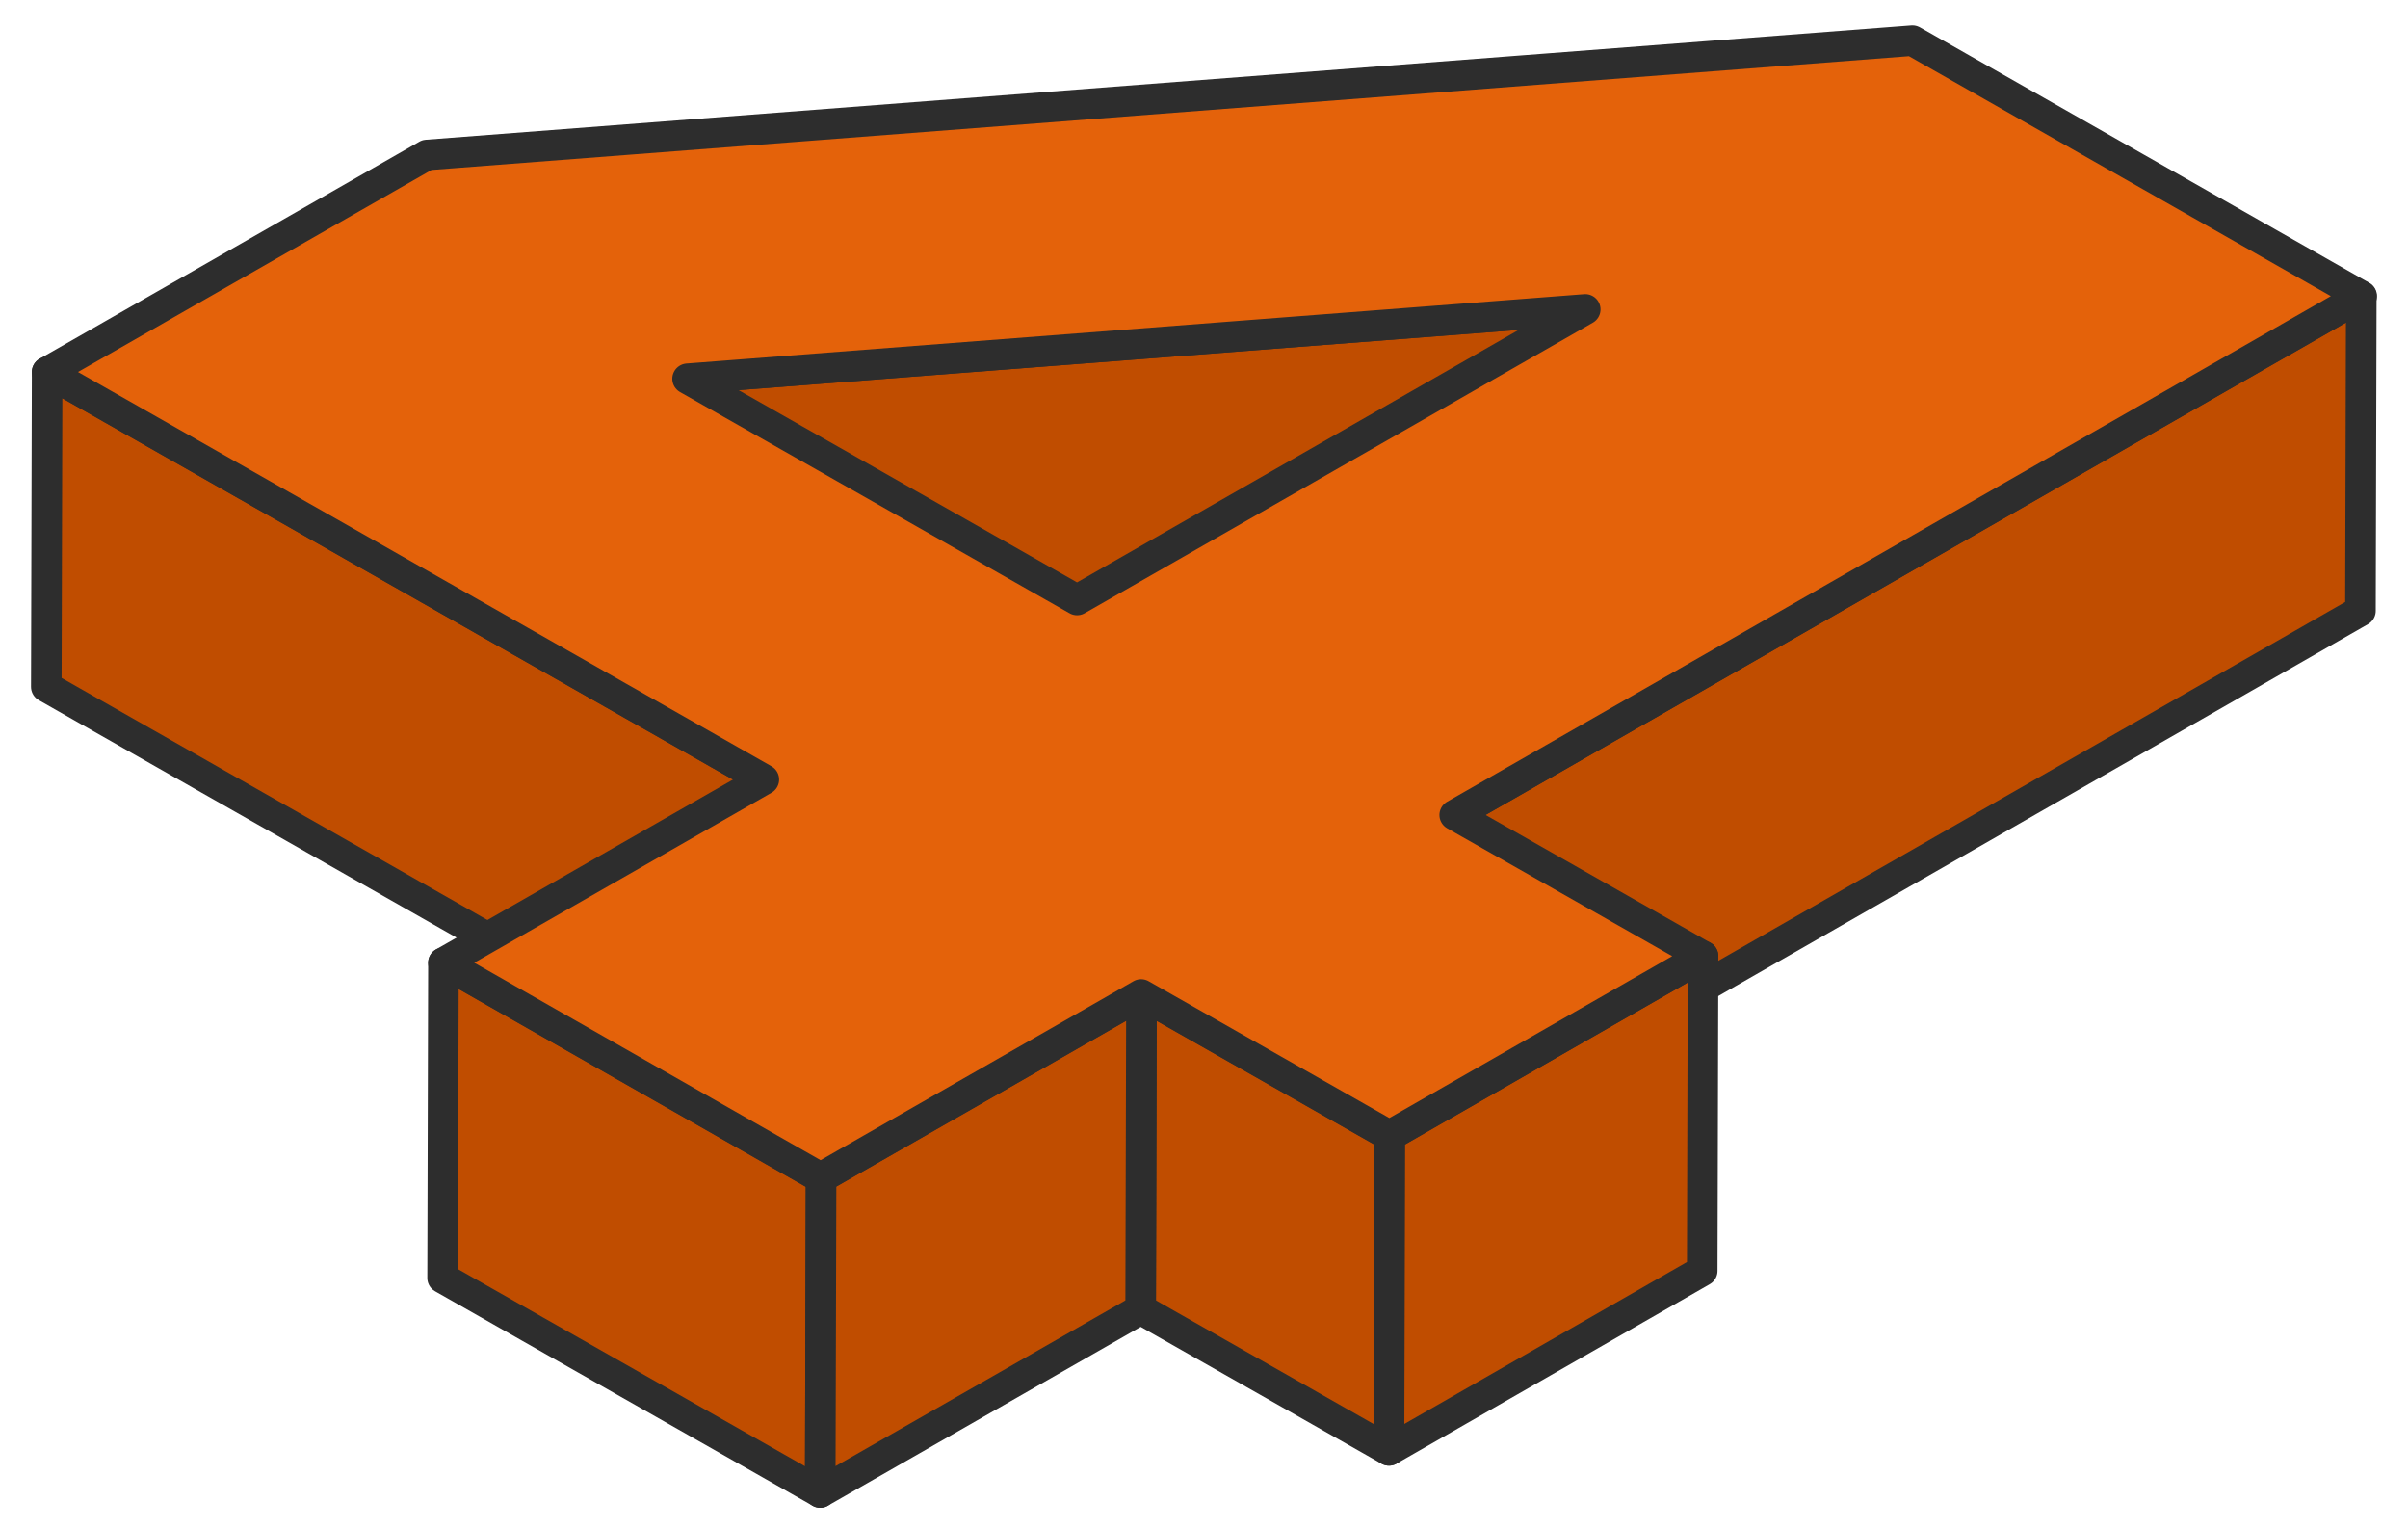 <svg width="52" height="33" viewBox="0 0 52 33" fill="none" xmlns="http://www.w3.org/2000/svg">
<path d="M34.233 6.68L34.214 13.476L14.829 14.972L14.848 8.176L34.233 6.68Z" fill="#C04D00" stroke="#2D2D2D" stroke-width="0.66" stroke-miterlimit="10" stroke-linejoin="round"/>
<path d="M16.495 16.829L16.477 23.624L1 14.828L1.018 8.032L16.495 16.829Z" fill="#C04D00" stroke="#2D2D2D" stroke-width="0.66" stroke-miterlimit="10" stroke-linejoin="round"/>
<path d="M50.991 6.392L50.973 13.188L31.396 24.39L31.414 17.595L50.991 6.392Z" fill="#C04D00" stroke="#2D2D2D" stroke-width="0.66" stroke-miterlimit="10" stroke-linejoin="round"/>
<path d="M30.013 24.517L29.995 31.312L24.632 28.266L24.65 21.47L30.013 24.517Z" fill="#C04D00" stroke="#2D2D2D" stroke-width="0.66" stroke-miterlimit="10" stroke-linejoin="round"/>
<path d="M36.777 20.641L36.759 27.437L29.995 31.312L30.014 24.517L36.777 20.641Z" fill="#C04D00" stroke="#2D2D2D" stroke-width="0.66" stroke-miterlimit="10" stroke-linejoin="round"/>
<path d="M17.731 25.427L17.713 32.222L9.558 27.59L9.576 20.785L17.731 25.427Z" fill="#C04D00" stroke="#2D2D2D" stroke-width="0.66" stroke-miterlimit="10" stroke-linejoin="round"/>
<path d="M24.65 21.47L24.632 28.266L17.712 32.222L17.731 25.427L24.65 21.47Z" fill="#C04D00" stroke="#2D2D2D" stroke-width="0.66" stroke-miterlimit="10" stroke-linejoin="round"/>
<path d="M31.414 17.595L36.777 20.641L30.004 24.517L24.641 21.47L17.721 25.427L9.576 20.785L16.495 16.829L1.018 8.032L9.219 3.346L41.298 0.876L51 6.392L31.414 17.595ZM23.259 12.953L34.233 6.68L14.848 8.177L23.259 12.953Z" fill="#E4620A" stroke="#2D2D2D" stroke-width="0.66" stroke-miterlimit="10" stroke-linecap="round" stroke-linejoin="round"/>
</svg>
